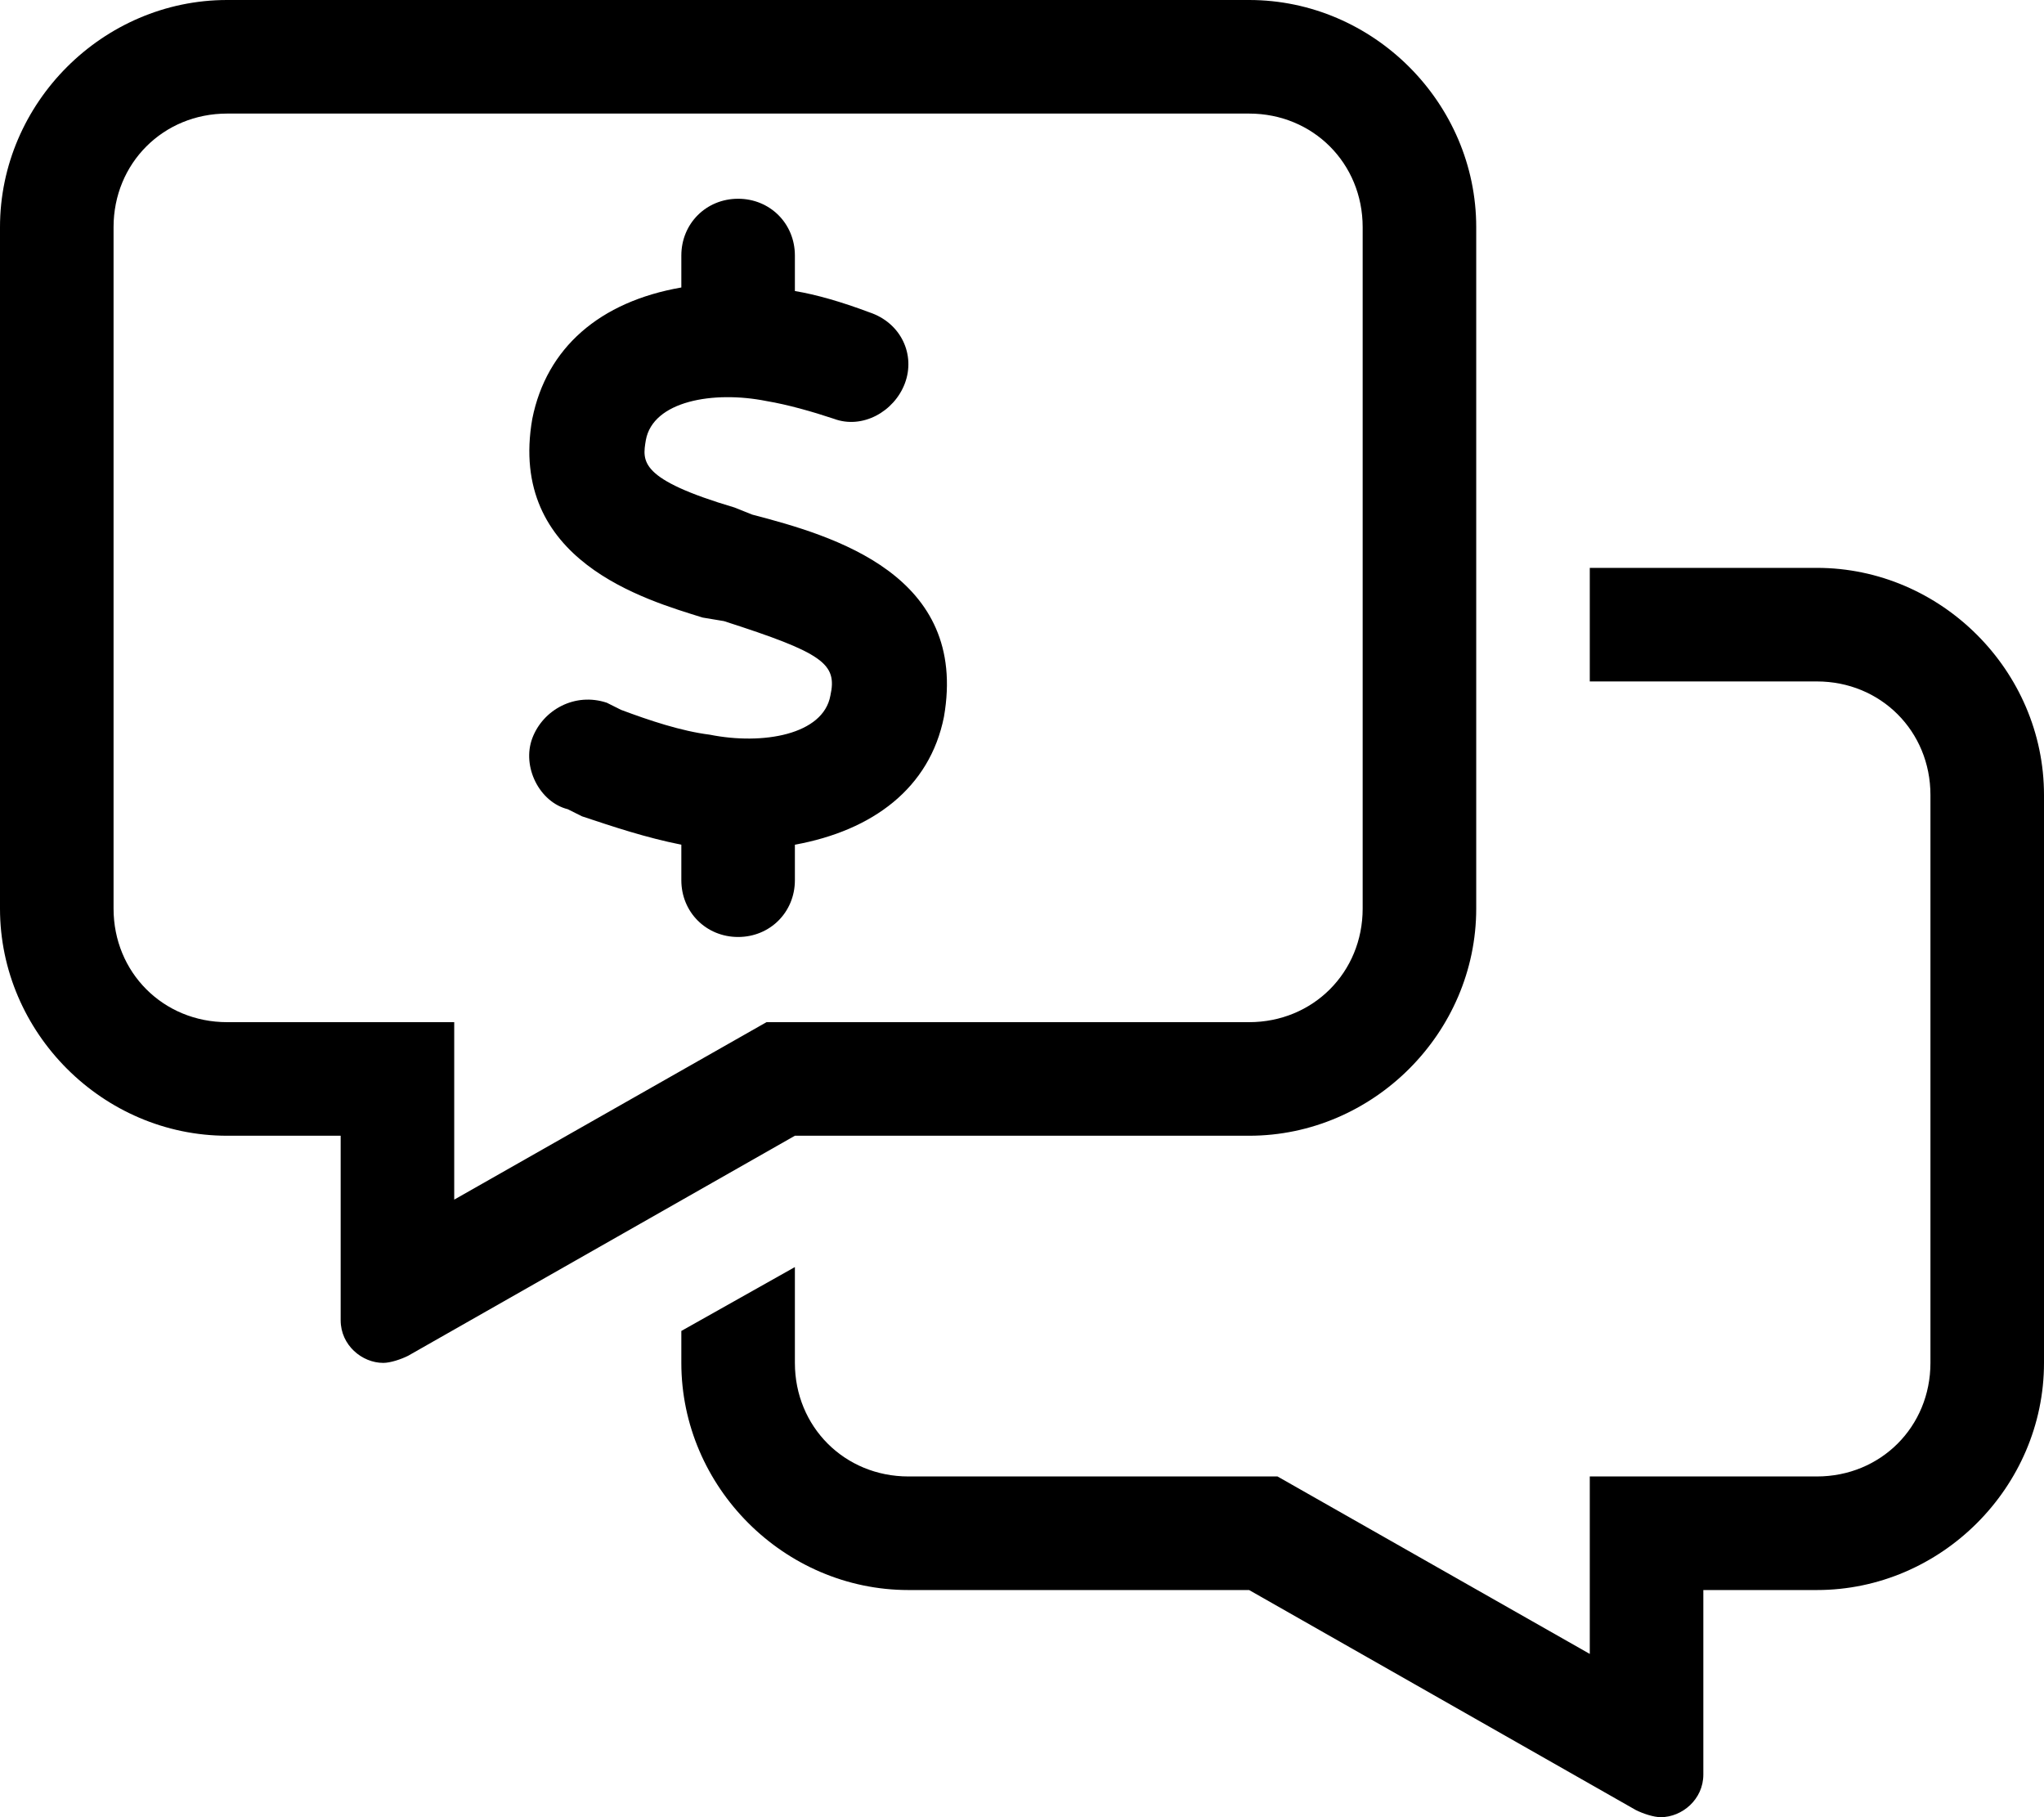 <svg xmlns="http://www.w3.org/2000/svg" viewBox="0 0 576 512"><!-- Font Awesome Pro 6.0.0-alpha1 by @fontawesome - https://fontawesome.com License - https://fontawesome.com/license (Commercial License) --><path d="M352 320C387 320 416 291 416 256V64C416 29 387 0 352 0H64C29 0 0 29 0 64V256C0 291 29 320 64 320H96V372C96 379 102 384 108 384C110 384 113 383 115 382L224 320H352ZM128 338V288H64C46 288 32 274 32 256V64C32 46 46 32 64 32H352C370 32 384 46 384 64V256C384 274 370 288 352 288H216L128 338ZM512 160H448V192H512C530 192 544 206 544 224V384C544 402 530 416 512 416H448V466L360 416H256C238 416 224 402 224 384V357L192 375V384C192 419 221 448 256 448H352L461 510C463 511 466 512 468 512C474 512 480 507 480 500V448H512C547 448 576 419 576 384V224C576 189 547 160 512 160ZM212 145L207 143C180 135 181 130 182 124C184 113 201 110 216 113C222 114 229 116 235 118C243 121 252 116 255 108C258 100 254 91 245 88C237 85 230 83 224 82V72C224 63 217 56 208 56C199 56 192 63 192 72V81C169 85 154 98 150 118C143 158 182 169 198 174L204 175C232 184 236 187 234 196C232 207 215 210 200 207C192 206 183 203 175 200L171 198C162 195 153 200 150 208C147 216 152 226 160 228L164 230C173 233 182 236 192 238V248C192 257 199 264 208 264C217 264 224 257 224 248V238C246 234 262 222 266 202C273 162 235 151 212 145Z"/></svg>